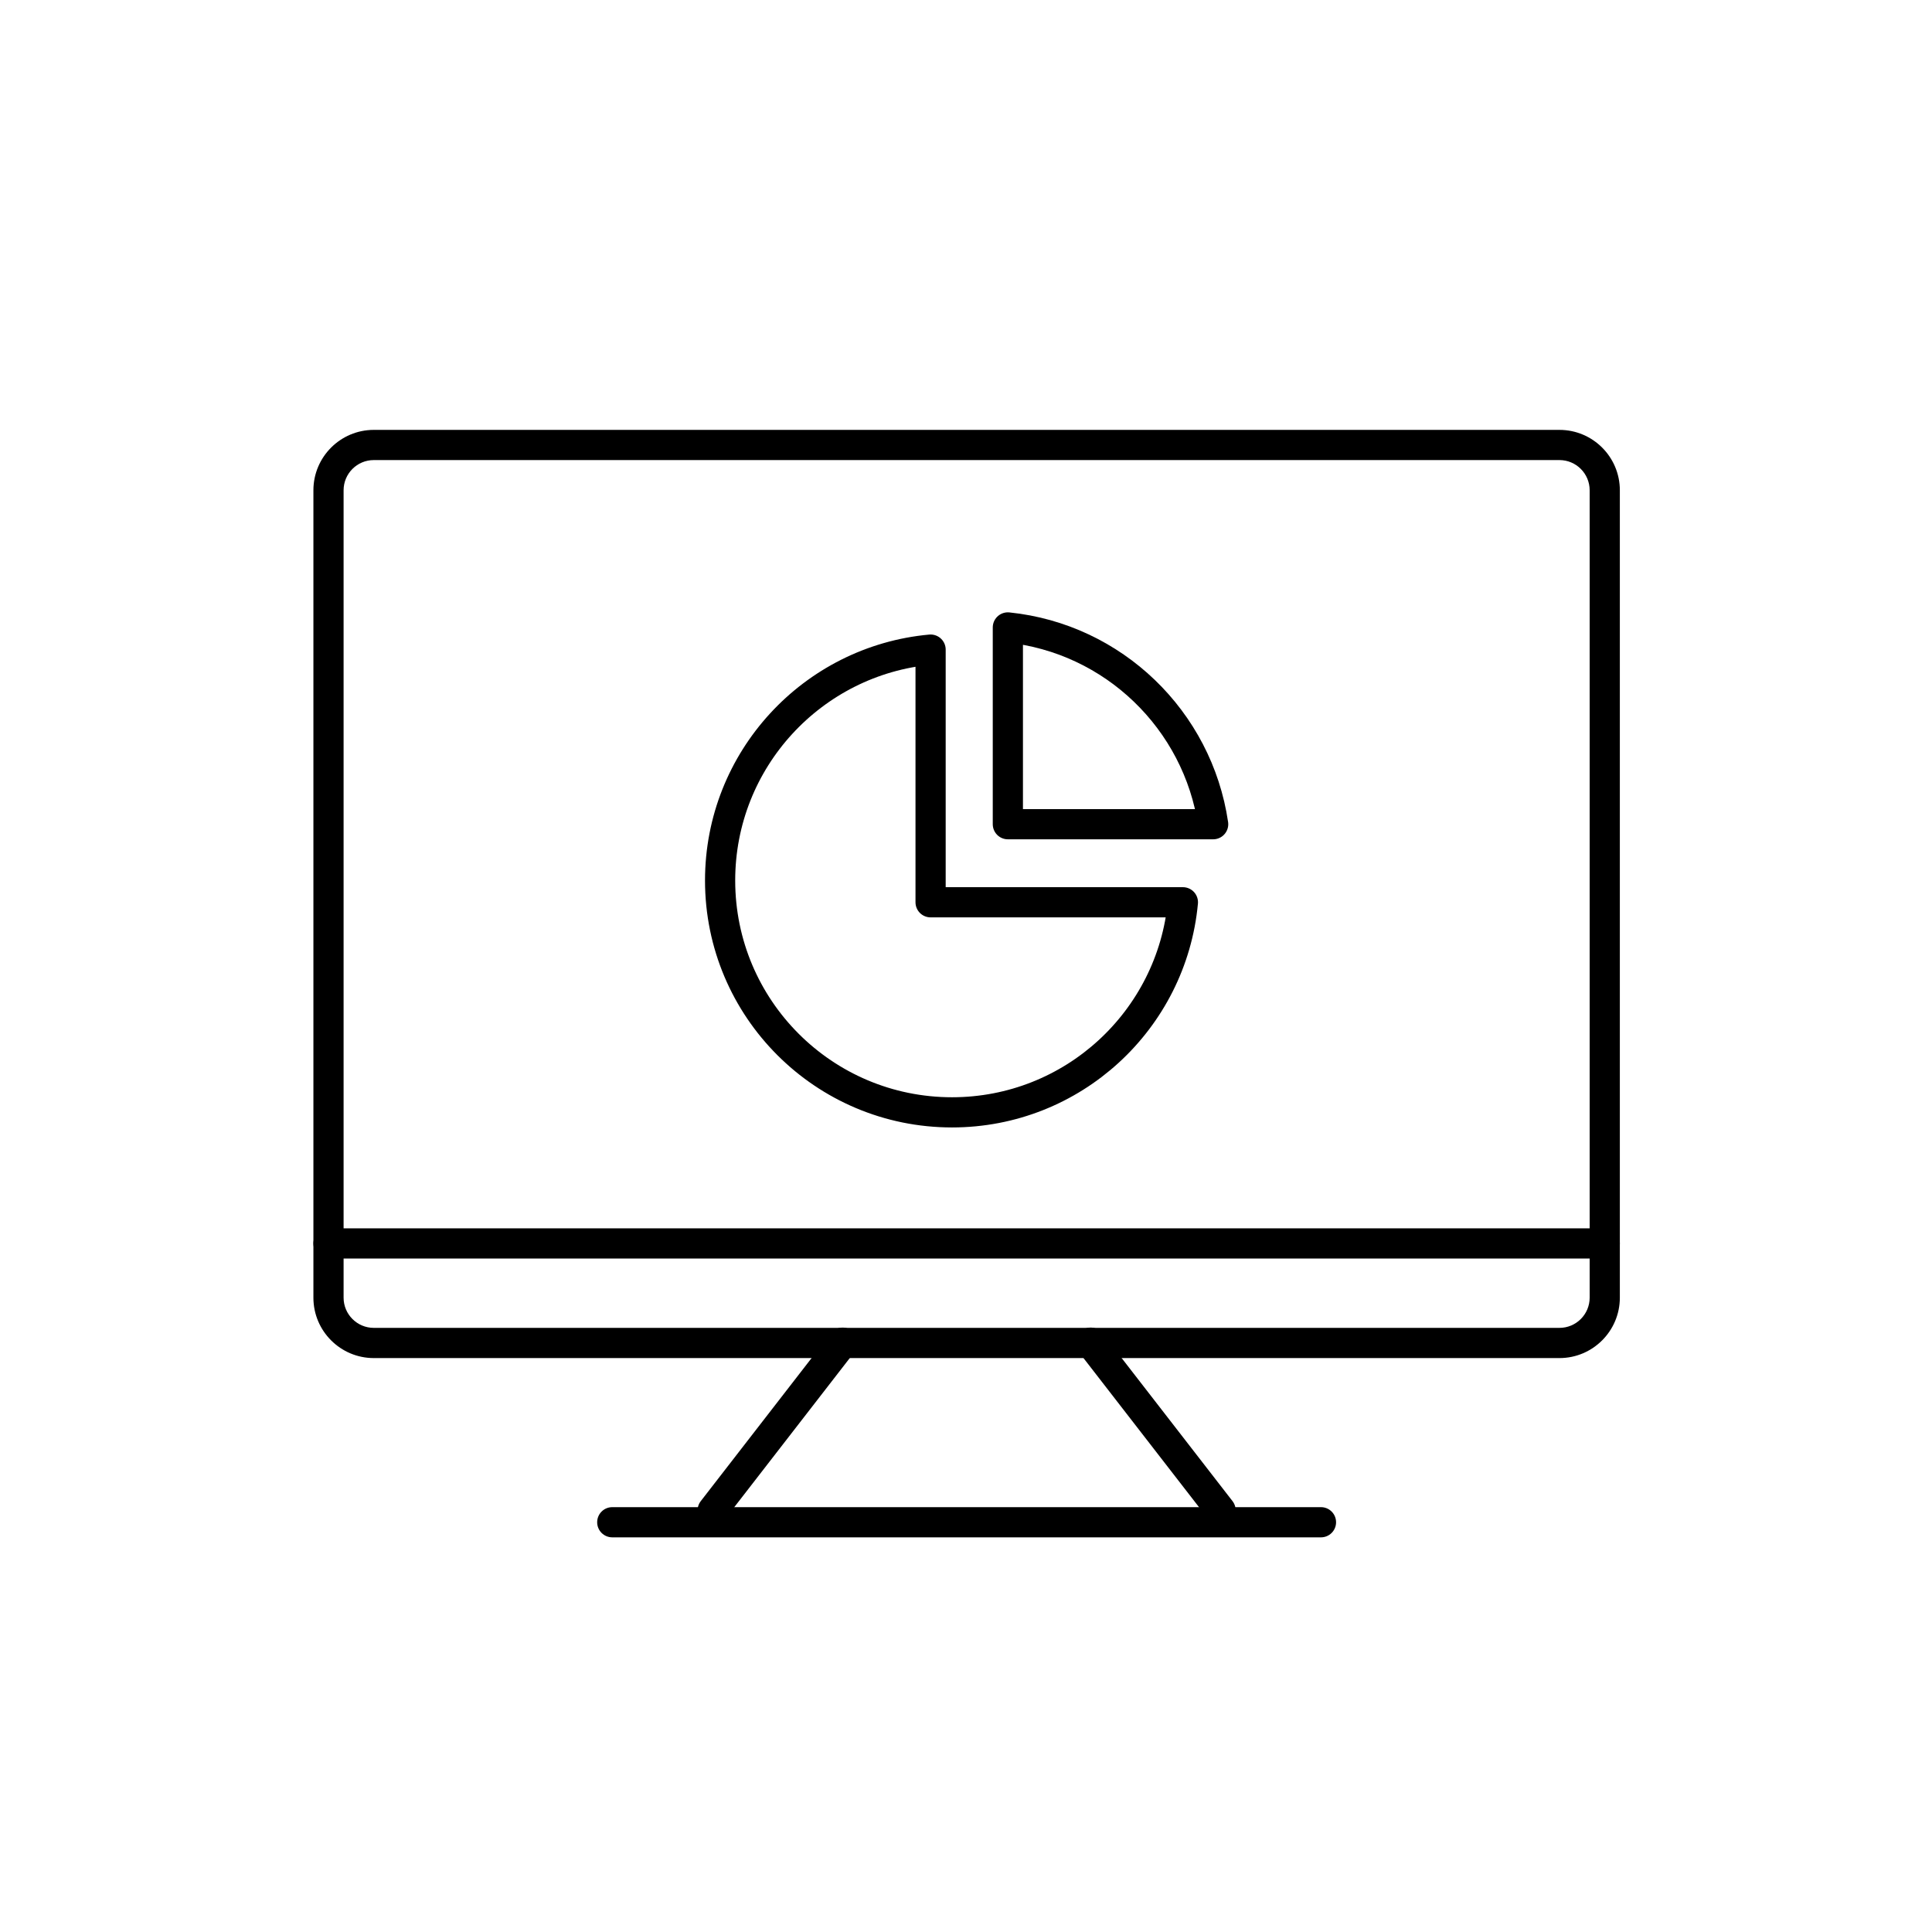 <?xml version="1.0" encoding="utf-8"?>
<!-- Generator: Adobe Illustrator 16.0.0, SVG Export Plug-In . SVG Version: 6.00 Build 0)  -->
<!DOCTYPE svg PUBLIC "-//W3C//DTD SVG 1.1//EN" "http://www.w3.org/Graphics/SVG/1.1/DTD/svg11.dtd">
<svg version="1.1" id="Layer_1" xmlns="http://www.w3.org/2000/svg" xmlns:xlink="http://www.w3.org/1999/xlink" x="0px" y="0px"
	 width="128px" height="128px" viewBox="0 0 128 128" enable-background="new 0 0 128 128" xml:space="preserve">
<g>
	<g>
		<path fill="none" stroke="#000000" stroke-width="2" stroke-linecap="round" stroke-linejoin="round" stroke-miterlimit="10" d="
			M66.773,41.569v13.037h13.602C79.36,47.702,73.768,42.288,66.773,41.569z"/>
		<path fill="none" stroke="#000000" stroke-width="2" stroke-linecap="round" stroke-linejoin="round" stroke-miterlimit="10" d="
			M61.654,59.778v-16.74c-7.82,0.717-13.945,7.289-13.945,15.297c0,8.486,6.879,15.361,15.365,15.361
			c8,0,14.566-6.109,15.296-13.918H61.654z"/>
	</g>
	<g>
		<g>
			<path d="M103.318,89.976H24.764c-2.206,0-4-1.794-4-4V32.481c0-2.206,1.794-4,4-4h78.555c2.206,0,4,1.794,4,4v53.494
				C107.318,88.182,105.524,89.976,103.318,89.976z M24.764,30.481c-1.103,0-2,0.897-2,2v53.494c0,1.103,0.897,2,2,2h78.555
				c1.103,0,2-0.897,2-2V32.481c0-1.103-0.897-2-2-2H24.764z"/>
		</g>
		<g>
			<path d="M106.318,83.382H21.764c-0.552,0-1-0.447-1-1s0.448-1,1-1h84.555c0.552,0,1,0.447,1,1S106.871,83.382,106.318,83.382z"/>
		</g>
		<g>
			<g>
				<path d="M47.218,101.065c-0.214,0-0.43-0.068-0.612-0.209c-0.437-0.339-0.517-0.967-0.178-1.403l8.606-11.109
					c0.338-0.438,0.968-0.515,1.403-0.179c0.437,0.339,0.517,0.967,0.178,1.403l-8.606,11.109
					C47.812,100.933,47.516,101.065,47.218,101.065z"/>
			</g>
			<g>
				<path d="M80.867,101.065c-0.298,0-0.594-0.133-0.791-0.388l-8.608-11.109c-0.338-0.437-0.258-1.064,0.178-1.402
					c0.435-0.339,1.064-0.261,1.403,0.178l8.608,11.109c0.338,0.437,0.258,1.064-0.178,1.402
					C81.297,100.997,81.082,101.065,80.867,101.065z"/>
			</g>
		</g>
		<g>
			<path d="M87.518,101.853H40.564c-0.552,0-1-0.447-1-1s0.448-1,1-1h46.954c0.552,0,1,0.447,1,1S88.07,101.853,87.518,101.853z"/>
		</g>
	</g>
</g>
</svg>
